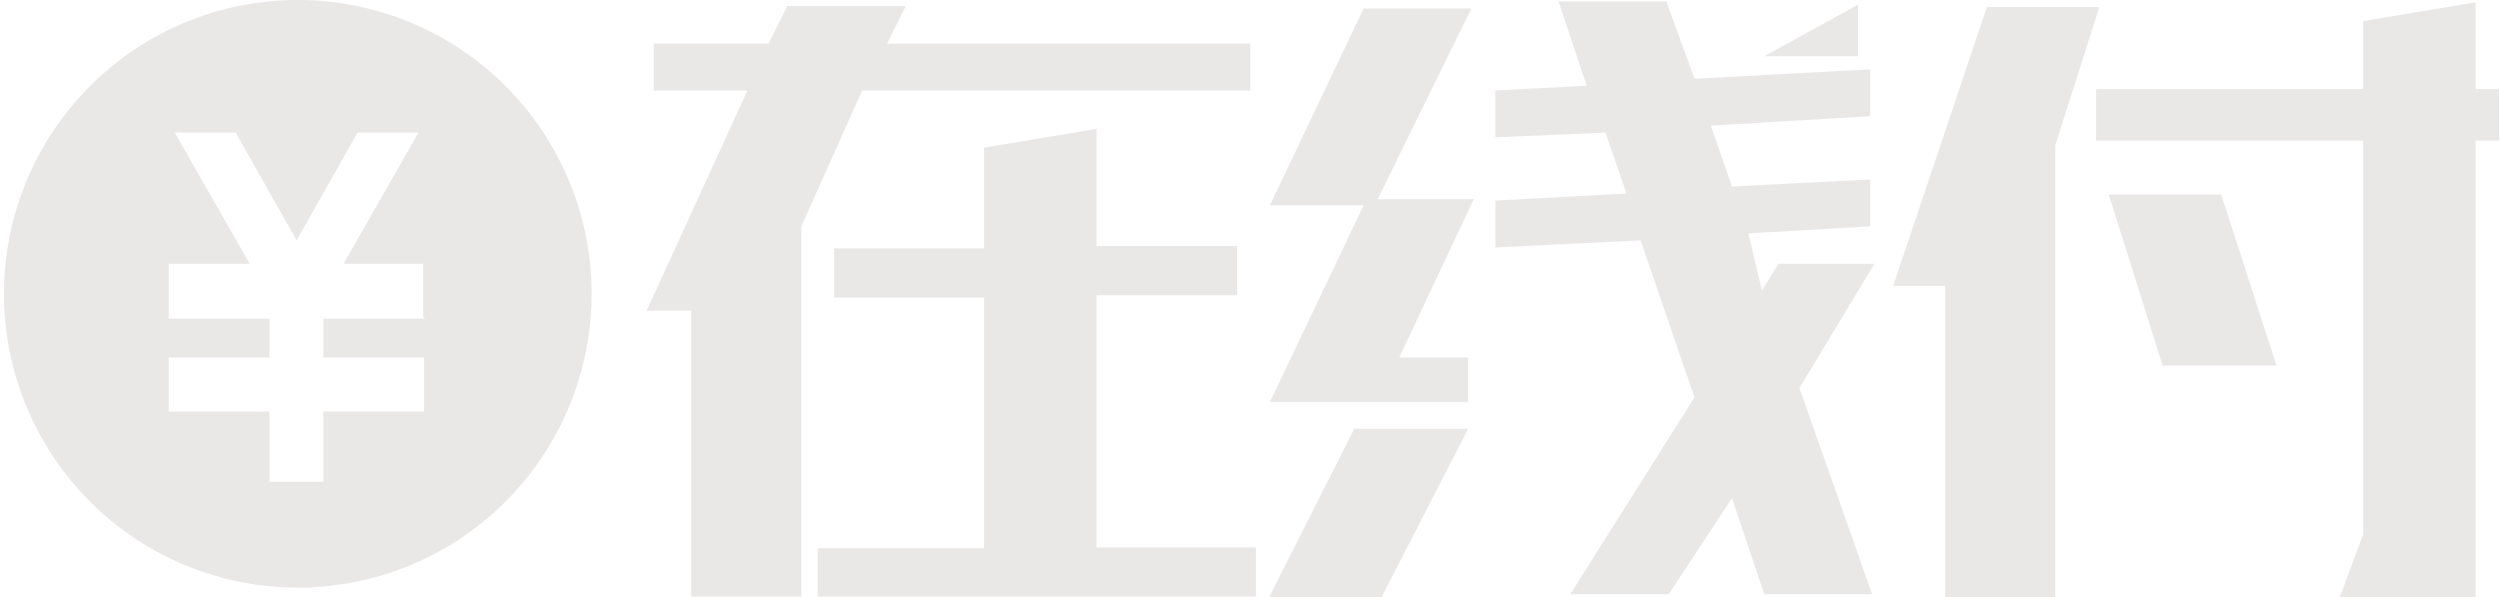 <svg xmlns="http://www.w3.org/2000/svg" viewBox="0 0 53.35 12.75"><title>tag-zxf-noborder</title><path d="M41.47,13h-1l2.15-4.7h-2v-1h2.45l0.4-.8H46l-0.4.8h7.75v1H45.07l-1.3,2.9v7.9H41.42V13h0Zm8.6-.3v5.35h3.4v1.05H44.12V18.07h3.55V12.72h-3.2V11.67h3.2V9.52l2.4-.4v2.5h3v1.05h-3v0.05Z" transform="translate(-26.67 -6.37)" style="fill:#eae7e7"/><path d="M56.07,10.62h2.05L56.53,14H58v0.95H53.77l2-4.2h-2l2-4.2h2.3Zm-0.5,4.9H58l-1.85,3.6h-2.4Zm8.7-2.95L64.62,12h2.05l-1.6,2.65,1.55,4.4h-2.3L63.63,17l-1.35,2.05h-2.1l2.65-4.2-1.15-3.35-3.1.15v-1l2.8-.15-0.45-1.3-2.35.1v-1l1.95-.1-0.6-1.8h2.3l0.6,1.65,3.75-.2v1l-3.4.2,0.45,1.3,2.95-.15v1l-2.6.15Zm2.05-5h-2l2-1.1v1.1Z" transform="translate(-26.67 -6.37)" style="fill:#eae7e7"/><path d="M68.17,12.47h-1.1l2-5.95h2.4L70.53,9.47v9.65H68.18V12.47h0ZM80,8.27v1.1h-0.5v9.75h-2.9l0.5-1.35V9.37h-5.7V8.27h5.7V6.82l2.4-.4V8.27H80Zm-4.75,5.9H72.82l-1.15-3.65h2.4Z" transform="translate(-26.67 -6.37)" style="fill:#eae7e7"/><path d="M33,6.37a6.27,6.27,0,1,0,.05,0H33Zm2.75,6.8H33.57V14h2.15v1.15H33.57v1.5H32.42v-1.5H30.27V14h2.15V13.17H30.27V12H32l-1.6-2.8h1.3l1.3,2.3,1.3-2.3h1.3L34,12h1.7v1.15h0Z" transform="translate(-26.67 -6.37)" style="fill:#eae7e7"/></svg>
